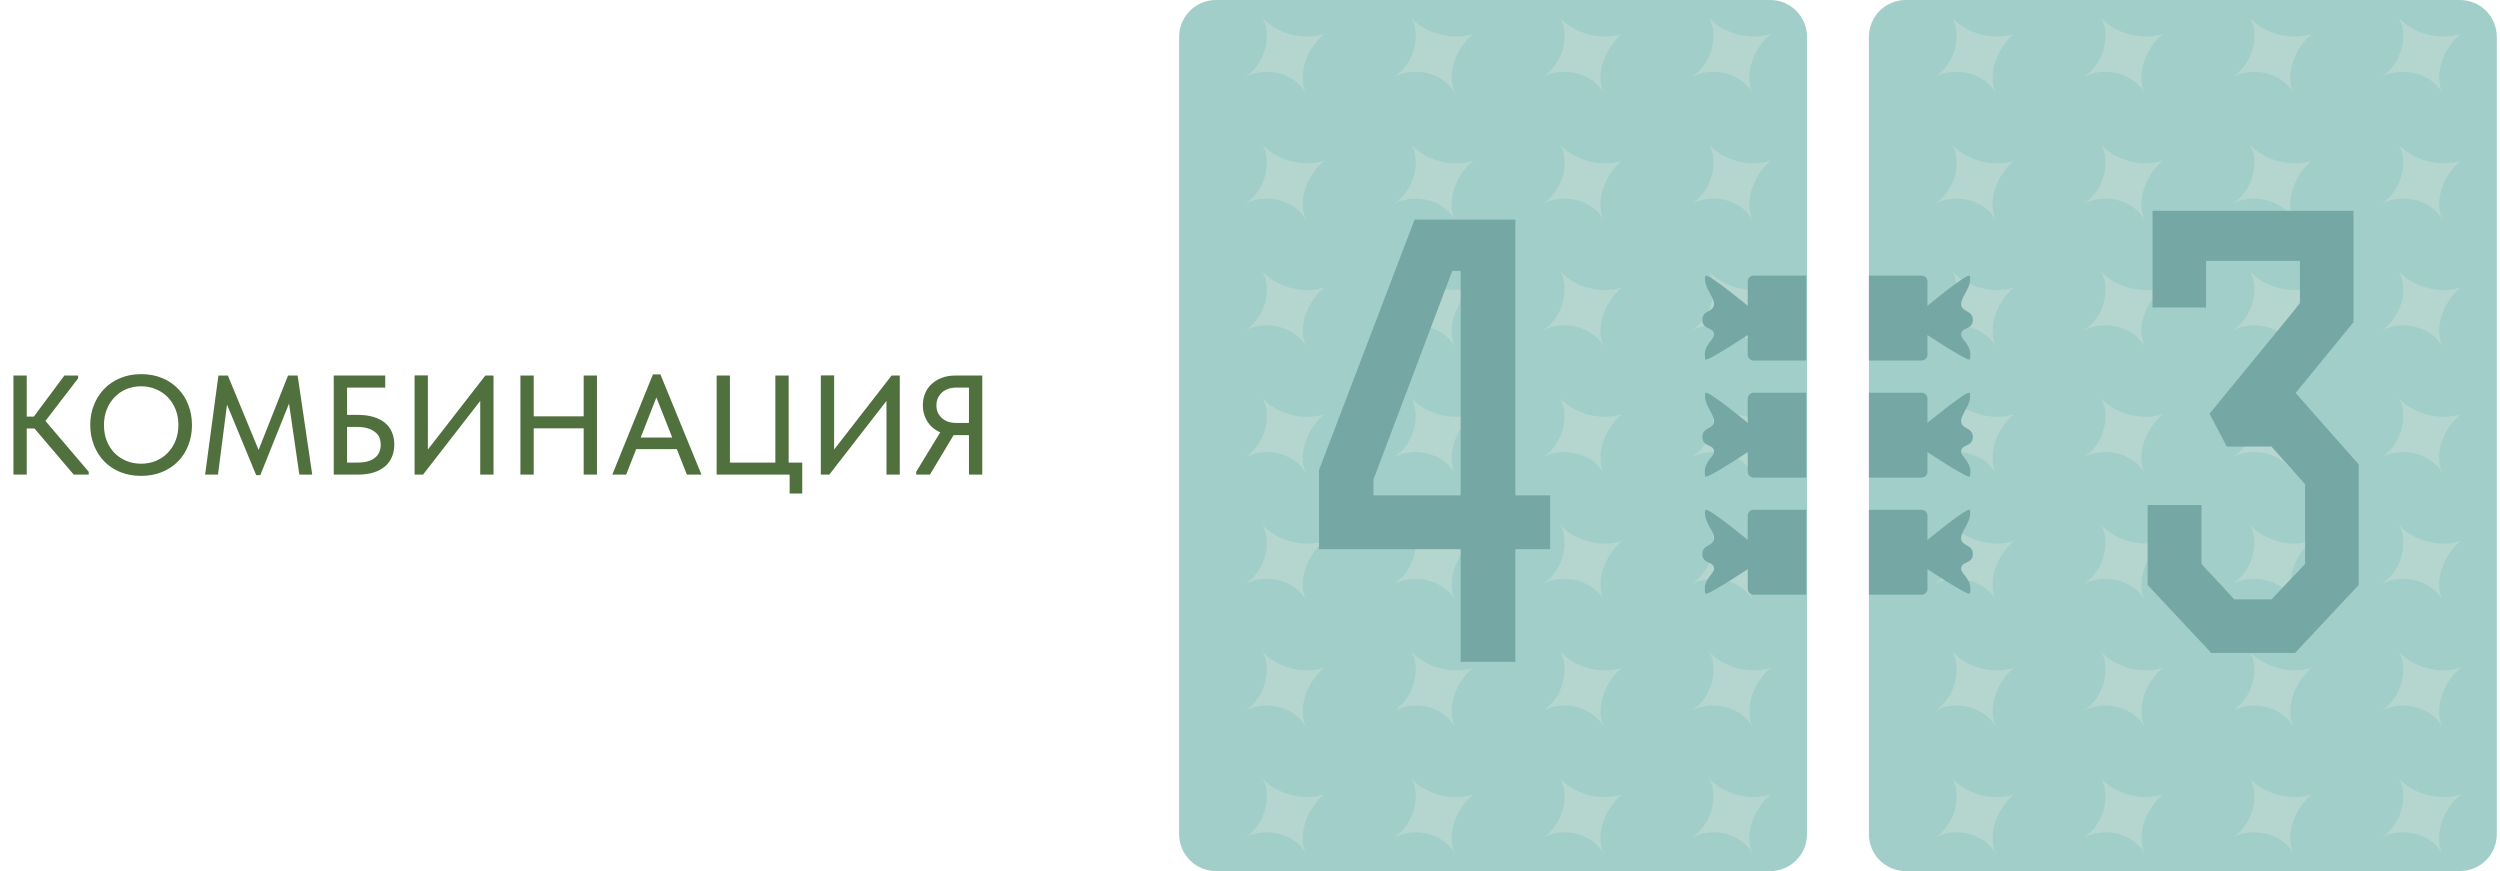 <svg width="574" height="200" viewBox="0 0 574 200" fill="none" xmlns="http://www.w3.org/2000/svg">
<g clip-path="url(#clip0_341_633)">
<path d="M279.188 0H406.43C411.103 0 414.891 3.788 414.891 8.46V191.54C414.891 196.212 411.103 200 406.43 200H279.188C274.516 200 270.728 196.212 270.728 191.54V8.46C270.728 3.788 274.516 0 279.188 0Z" fill="#A1CEC9"/>
<path d="M285.955 17.597C290.693 14.551 292.046 7.783 289.847 4.061C292.723 7.445 298.984 9.475 304.06 7.783C300.337 10.829 297.799 16.751 299.83 21.319C297.461 17.089 291.2 15.059 285.955 17.597Z" fill="#B5D6CF"/>
<path d="M285.955 46.7C290.693 43.655 292.046 36.887 289.847 33.164C292.723 36.548 298.984 38.579 304.06 36.887C300.337 39.932 297.799 45.854 299.83 50.423C297.461 46.193 291.2 44.162 285.955 46.7Z" fill="#B5D6CF"/>
<path d="M285.955 75.804C290.693 72.758 292.046 65.99 289.847 62.268C292.723 65.652 298.984 67.682 304.06 65.99C300.337 69.036 297.799 74.958 299.83 79.526C297.461 75.296 291.2 73.266 285.955 75.804Z" fill="#B5D6CF"/>
<path d="M285.955 104.906C290.693 101.861 292.046 95.093 289.847 91.37C292.723 94.754 298.984 96.785 304.06 95.093C300.337 98.138 297.799 104.06 299.83 108.629C297.461 104.399 291.2 102.368 285.955 104.906Z" fill="#B5D6CF"/>
<path d="M285.955 134.01C290.693 130.964 292.046 124.196 289.847 120.474C292.723 123.858 298.984 125.888 304.06 124.196C300.337 127.242 297.799 133.164 299.83 137.733C297.461 133.502 291.2 131.472 285.955 134.01Z" fill="#B5D6CF"/>
<path d="M285.955 163.114C290.693 160.068 292.046 153.3 289.847 149.577C292.723 152.961 298.984 154.992 304.06 153.3C300.337 156.345 297.799 162.268 299.83 166.836C297.461 162.606 291.2 160.575 285.955 163.114Z" fill="#B5D6CF"/>
<path d="M285.955 192.217C290.693 189.171 292.046 182.403 289.847 178.681C292.723 182.065 298.984 184.095 304.06 182.403C300.337 185.449 297.799 191.371 299.83 195.94C297.461 191.709 291.2 189.679 285.955 192.217Z" fill="#B5D6CF"/>
<path d="M320.135 17.597C324.872 14.551 326.226 7.783 324.026 4.061C326.903 7.445 333.164 9.475 338.24 7.783C334.517 10.829 331.979 16.751 334.01 21.319C331.641 17.089 325.38 15.059 320.135 17.597Z" fill="#B5D6CF"/>
<path d="M320.135 46.7C324.872 43.655 326.226 36.887 324.026 33.164C326.903 36.548 333.164 38.579 338.24 36.887C334.517 39.932 331.979 45.854 334.01 50.423C331.641 46.193 325.38 44.162 320.135 46.7Z" fill="#B5D6CF"/>
<path d="M320.135 75.804C324.872 72.758 326.226 65.99 324.026 62.268C326.903 65.652 333.164 67.682 338.24 65.99C334.517 69.036 331.979 74.958 334.01 79.526C331.641 75.296 325.38 73.266 320.135 75.804Z" fill="#B5D6CF"/>
<path d="M320.135 104.906C324.872 101.861 326.226 95.093 324.026 91.37C326.903 94.754 333.164 96.785 338.24 95.093C334.517 98.138 331.979 104.06 334.01 108.629C331.641 104.399 325.38 102.368 320.135 104.906Z" fill="#B5D6CF"/>
<path d="M320.135 134.01C324.872 130.964 326.226 124.196 324.026 120.474C326.903 123.858 333.164 125.888 338.24 124.196C334.517 127.242 331.979 133.164 334.01 137.733C331.641 133.502 325.38 131.472 320.135 134.01Z" fill="#B5D6CF"/>
<path d="M320.135 163.114C324.872 160.068 326.226 153.3 324.026 149.577C326.903 152.961 333.164 154.992 338.24 153.3C334.517 156.345 331.979 162.268 334.01 166.836C331.641 162.606 325.38 160.575 320.135 163.114Z" fill="#B5D6CF"/>
<path d="M320.135 192.217C324.872 189.171 326.226 182.403 324.026 178.681C326.903 182.065 333.164 184.095 338.24 182.403C334.517 185.449 331.979 191.371 334.01 195.94C331.641 191.709 325.38 189.679 320.135 192.217Z" fill="#B5D6CF"/>
<path d="M354.314 17.597C359.052 14.551 360.406 7.783 358.206 4.061C361.083 7.445 367.343 9.475 372.419 7.783C368.697 10.829 366.159 16.751 368.189 21.319C365.82 17.089 359.56 15.059 354.314 17.597Z" fill="#B5D6CF"/>
<path d="M354.314 46.7C359.052 43.655 360.406 36.887 358.206 33.164C361.083 36.548 367.343 38.579 372.419 36.887C368.697 39.932 366.159 45.854 368.189 50.423C365.82 46.193 359.56 44.162 354.314 46.7Z" fill="#B5D6CF"/>
<path d="M354.314 75.804C359.052 72.758 360.406 65.99 358.206 62.268C361.083 65.652 367.343 67.682 372.419 65.99C368.697 69.036 366.159 74.958 368.189 79.526C365.82 75.296 359.56 73.266 354.314 75.804Z" fill="#B5D6CF"/>
<path d="M354.314 104.906C359.052 101.861 360.406 95.093 358.206 91.37C361.083 94.754 367.343 96.785 372.419 95.093C368.697 98.138 366.159 104.06 368.189 108.629C365.82 104.399 359.56 102.368 354.314 104.906Z" fill="#B5D6CF"/>
<path d="M354.314 134.01C359.052 130.964 360.406 124.196 358.206 120.474C361.083 123.858 367.343 125.888 372.419 124.196C368.697 127.242 366.159 133.164 368.189 137.733C365.82 133.502 359.56 131.472 354.314 134.01Z" fill="#B5D6CF"/>
<path d="M354.314 163.114C359.052 160.068 360.406 153.3 358.206 149.577C361.083 152.961 367.343 154.992 372.419 153.3C368.697 156.345 366.159 162.268 368.189 166.836C365.82 162.606 359.56 160.575 354.314 163.114Z" fill="#B5D6CF"/>
<path d="M354.314 192.217C359.052 189.171 360.406 182.403 358.206 178.681C361.083 182.065 367.343 184.095 372.419 182.403C368.697 185.449 366.159 191.371 368.189 195.94C365.82 191.709 359.56 189.679 354.314 192.217Z" fill="#B5D6CF"/>
<path d="M388.494 17.597C393.232 14.551 394.586 7.783 392.386 4.061C395.262 7.445 401.523 9.475 406.599 7.783C402.877 10.829 400.338 16.751 402.369 21.319C400 17.089 393.739 15.059 388.494 17.597Z" fill="#B5D6CF"/>
<path d="M388.494 46.7C393.232 43.655 394.586 36.887 392.386 33.164C395.262 36.548 401.523 38.579 406.599 36.887C402.877 39.932 400.338 45.854 402.369 50.423C400 46.193 393.739 44.162 388.494 46.7Z" fill="#B5D6CF"/>
<path d="M388.494 75.804C393.232 72.758 394.586 65.99 392.386 62.268C395.262 65.652 401.523 67.682 406.599 65.99C402.877 69.036 400.338 74.958 402.369 79.526C400 75.296 393.739 73.266 388.494 75.804Z" fill="#B5D6CF"/>
<path d="M388.494 104.906C393.232 101.861 394.586 95.093 392.386 91.37C395.262 94.754 401.523 96.785 406.599 95.093C402.877 98.138 400.338 104.06 402.369 108.629C400 104.399 393.739 102.368 388.494 104.906Z" fill="#B5D6CF"/>
<path d="M388.494 134.01C393.232 130.964 394.586 124.196 392.386 120.474C395.262 123.858 401.523 125.888 406.599 124.196C402.877 127.242 400.338 133.164 402.369 137.733C400 133.502 393.739 131.472 388.494 134.01Z" fill="#B5D6CF"/>
<path d="M388.494 163.114C393.232 160.068 394.586 153.3 392.386 149.577C395.262 152.961 401.523 154.992 406.599 153.3C402.877 156.345 400.338 162.268 402.369 166.836C400 162.606 393.739 160.575 388.494 163.114Z" fill="#B5D6CF"/>
<path d="M388.494 192.217C393.232 189.171 394.586 182.403 392.386 178.681C395.262 182.065 401.523 184.095 406.599 182.403C402.877 185.449 400.338 191.371 402.369 195.94C400 191.709 393.739 189.679 388.494 192.217Z" fill="#B5D6CF"/>
<path d="M302.848 126.102V107.926L324.791 50.423H347.926V113.742H355.922V126.102H347.926V151.946H335.367V126.102H302.848ZM315.34 113.742H335.367V62.188H333.45L315.34 110.107V113.742Z" fill="#75A7A4"/>
<path d="M401.953 70.759C401.953 70.759 391.872 62.358 391.537 63.366C391.036 65.933 393.55 68.071 393.55 69.751C393.55 71.767 390.863 71.095 390.863 73.447C390.863 75.799 393.55 75.022 393.55 76.808C393.55 78.151 390.863 79.159 391.537 82.52C391.872 83.192 401.953 76.471 401.953 76.471V70.759Z" fill="#75A7A4"/>
<path d="M414.721 63.282H402.633C401.885 63.282 401.279 63.888 401.279 64.636V81.418C401.279 82.166 401.885 82.772 402.633 82.772H414.721V63.282Z" fill="#75A7A4"/>
<path d="M401.953 97.642C401.953 97.642 391.872 89.241 391.537 90.249C391.036 92.816 393.55 94.953 393.55 96.633C393.55 98.65 390.863 97.978 390.863 100.33C390.863 102.682 393.55 101.905 393.55 103.69C393.55 105.034 390.863 106.042 391.537 109.402C391.872 110.074 401.953 103.354 401.953 103.354V97.642Z" fill="#75A7A4"/>
<path d="M414.721 90.165H402.633C401.885 90.165 401.279 90.771 401.279 91.519V108.301C401.279 109.048 401.885 109.654 402.633 109.654H414.721V90.165Z" fill="#75A7A4"/>
<path d="M401.953 124.523C401.953 124.523 391.872 116.123 391.537 117.131C391.036 119.698 393.55 121.835 393.55 123.515C393.55 125.532 390.863 124.859 390.863 127.212C390.863 129.564 393.55 128.787 393.55 130.572C393.55 131.916 390.863 132.924 391.537 136.284C391.872 136.957 401.953 130.236 401.953 130.236V124.523Z" fill="#75A7A4"/>
<path d="M414.721 117.047H402.633C401.885 117.047 401.279 117.653 401.279 118.401V135.183C401.279 135.93 401.885 136.537 402.633 136.537H414.721V117.047Z" fill="#75A7A4"/>
<path d="M437.563 0H564.805C569.478 0 573.266 3.788 573.266 8.46V191.54C573.266 196.212 569.478 200 564.805 200H437.563C432.891 200 429.103 196.212 429.103 191.54V8.46C429.103 3.788 432.891 0 437.563 0Z" fill="#A1CEC9"/>
<path d="M444.332 17.597C449.07 14.551 450.423 7.783 448.224 4.061C451.1 7.445 457.361 9.475 462.437 7.783C458.714 10.829 456.176 16.751 458.207 21.319C455.838 17.089 449.577 15.059 444.332 17.597Z" fill="#B5D6CF"/>
<path d="M444.332 46.7C449.07 43.655 450.423 36.887 448.224 33.164C451.1 36.548 457.361 38.579 462.437 36.887C458.714 39.932 456.176 45.854 458.207 50.423C455.838 46.193 449.577 44.162 444.332 46.7Z" fill="#B5D6CF"/>
<path d="M444.332 75.804C449.07 72.758 450.423 65.99 448.224 62.268C451.1 65.652 457.361 67.682 462.437 65.99C458.714 69.036 456.176 74.958 458.207 79.526C455.838 75.296 449.577 73.266 444.332 75.804Z" fill="#B5D6CF"/>
<path d="M444.332 104.906C449.07 101.861 450.423 95.093 448.224 91.37C451.1 94.754 457.361 96.785 462.437 95.093C458.714 98.138 456.176 104.06 458.207 108.629C455.838 104.399 449.577 102.368 444.332 104.906Z" fill="#B5D6CF"/>
<path d="M444.332 134.01C449.07 130.964 450.423 124.196 448.224 120.474C451.1 123.858 457.361 125.888 462.437 124.196C458.714 127.242 456.176 133.164 458.207 137.733C455.838 133.502 449.577 131.472 444.332 134.01Z" fill="#B5D6CF"/>
<path d="M444.332 163.114C449.07 160.068 450.423 153.3 448.224 149.577C451.1 152.961 457.361 154.992 462.437 153.3C458.714 156.345 456.176 162.268 458.207 166.836C455.838 162.606 449.577 160.575 444.332 163.114Z" fill="#B5D6CF"/>
<path d="M444.332 192.217C449.07 189.171 450.423 182.403 448.224 178.681C451.1 182.065 457.361 184.095 462.437 182.403C458.714 185.449 456.176 191.371 458.207 195.94C455.838 191.709 449.577 189.679 444.332 192.217Z" fill="#B5D6CF"/>
<path d="M478.512 17.597C483.249 14.551 484.603 7.783 482.403 4.061C485.28 7.445 491.54 9.475 496.617 7.783C492.894 10.829 490.356 16.751 492.387 21.319C490.018 17.089 483.757 15.059 478.512 17.597Z" fill="#B5D6CF"/>
<path d="M478.512 46.7C483.249 43.655 484.603 36.887 482.403 33.164C485.28 36.548 491.54 38.579 496.617 36.887C492.894 39.932 490.356 45.854 492.387 50.423C490.018 46.193 483.757 44.162 478.512 46.7Z" fill="#B5D6CF"/>
<path d="M478.512 75.804C483.249 72.758 484.603 65.99 482.403 62.268C485.28 65.652 491.54 67.682 496.617 65.99C492.894 69.036 490.356 74.958 492.387 79.526C490.018 75.296 483.757 73.266 478.512 75.804Z" fill="#B5D6CF"/>
<path d="M478.512 104.906C483.249 101.861 484.603 95.093 482.403 91.37C485.28 94.754 491.54 96.785 496.617 95.093C492.894 98.138 490.356 104.06 492.387 108.629C490.018 104.399 483.757 102.368 478.512 104.906Z" fill="#B5D6CF"/>
<path d="M478.512 134.01C483.249 130.964 484.603 124.196 482.403 120.474C485.28 123.858 491.54 125.888 496.617 124.196C492.894 127.242 490.356 133.164 492.387 137.733C490.018 133.502 483.757 131.472 478.512 134.01Z" fill="#B5D6CF"/>
<path d="M478.512 163.114C483.249 160.068 484.603 153.3 482.403 149.577C485.28 152.961 491.54 154.992 496.617 153.3C492.894 156.345 490.356 162.268 492.387 166.836C490.018 162.606 483.757 160.575 478.512 163.114Z" fill="#B5D6CF"/>
<path d="M478.512 192.217C483.249 189.171 484.603 182.403 482.403 178.681C485.28 182.065 491.54 184.095 496.617 182.403C492.894 185.449 490.356 191.371 492.387 195.94C490.018 191.709 483.757 189.679 478.512 192.217Z" fill="#B5D6CF"/>
<path d="M512.689 17.597C517.427 14.551 518.781 7.783 516.581 4.061C519.458 7.445 525.718 9.475 530.794 7.783C527.072 10.829 524.534 16.751 526.564 21.319C524.195 17.089 517.935 15.059 512.689 17.597Z" fill="#B5D6CF"/>
<path d="M512.689 46.7C517.427 43.655 518.781 36.887 516.581 33.164C519.458 36.548 525.718 38.579 530.794 36.887C527.072 39.932 524.534 45.854 526.564 50.423C524.195 46.193 517.935 44.162 512.689 46.7Z" fill="#B5D6CF"/>
<path d="M512.689 75.804C517.427 72.758 518.781 65.99 516.581 62.268C519.458 65.652 525.718 67.682 530.794 65.99C527.072 69.036 524.534 74.958 526.564 79.526C524.195 75.296 517.935 73.266 512.689 75.804Z" fill="#B5D6CF"/>
<path d="M512.689 104.906C517.427 101.861 518.781 95.093 516.581 91.37C519.458 94.754 525.718 96.785 530.794 95.093C527.072 98.138 524.534 104.06 526.564 108.629C524.195 104.399 517.935 102.368 512.689 104.906Z" fill="#B5D6CF"/>
<path d="M512.689 134.01C517.427 130.964 518.781 124.196 516.581 120.474C519.458 123.858 525.718 125.888 530.794 124.196C527.072 127.242 524.534 133.164 526.564 137.733C524.195 133.502 517.935 131.472 512.689 134.01Z" fill="#B5D6CF"/>
<path d="M512.689 163.114C517.427 160.068 518.781 153.3 516.581 149.577C519.458 152.961 525.718 154.992 530.794 153.3C527.072 156.345 524.534 162.268 526.564 166.836C524.195 162.606 517.935 160.575 512.689 163.114Z" fill="#B5D6CF"/>
<path d="M512.689 192.217C517.427 189.171 518.781 182.403 516.581 178.681C519.458 182.065 525.718 184.095 530.794 182.403C527.072 185.449 524.534 191.371 526.564 195.94C524.195 191.709 517.935 189.679 512.689 192.217Z" fill="#B5D6CF"/>
<path d="M546.869 17.597C551.607 14.551 552.961 7.783 550.761 4.061C553.637 7.445 559.898 9.475 564.974 7.783C561.252 10.829 558.713 16.751 560.744 21.319C558.375 17.089 552.114 15.059 546.869 17.597Z" fill="#B5D6CF"/>
<path d="M546.869 46.7C551.607 43.655 552.961 36.887 550.761 33.164C553.637 36.548 559.898 38.579 564.974 36.887C561.252 39.932 558.713 45.854 560.744 50.423C558.375 46.193 552.114 44.162 546.869 46.7Z" fill="#B5D6CF"/>
<path d="M546.869 75.804C551.607 72.758 552.961 65.99 550.761 62.268C553.637 65.652 559.898 67.682 564.974 65.99C561.252 69.036 558.713 74.958 560.744 79.526C558.375 75.296 552.114 73.266 546.869 75.804Z" fill="#B5D6CF"/>
<path d="M546.869 104.906C551.607 101.861 552.961 95.093 550.761 91.37C553.637 94.754 559.898 96.785 564.974 95.093C561.252 98.138 558.713 104.06 560.744 108.629C558.375 104.399 552.114 102.368 546.869 104.906Z" fill="#B5D6CF"/>
<path d="M546.869 134.01C551.607 130.964 552.961 124.196 550.761 120.474C553.637 123.858 559.898 125.888 564.974 124.196C561.252 127.242 558.713 133.164 560.744 137.733C558.375 133.502 552.114 131.472 546.869 134.01Z" fill="#B5D6CF"/>
<path d="M546.869 163.114C551.607 160.068 552.961 153.3 550.761 149.577C553.637 152.961 559.898 154.992 564.974 153.3C561.252 156.345 558.713 162.268 560.744 166.836C558.375 162.606 552.114 160.575 546.869 163.114Z" fill="#B5D6CF"/>
<path d="M546.869 192.217C551.607 189.171 552.961 182.403 550.761 178.681C553.637 182.065 559.898 184.095 564.974 182.403C561.252 185.449 558.713 191.371 560.744 195.94C558.375 191.709 552.114 189.679 546.869 192.217Z" fill="#B5D6CF"/>
<path d="M493.1 134.317V115.942H505.458V129.492L512.995 137.622H521.519L529.255 129.492V111.183L521.519 102.525H511.276L507.309 94.99L528.064 69.675V59.893H506.518V70.601H494.223V48.393H540.358V73.972L527.073 90.231L541.546 106.623V134.317L526.941 149.915H507.705L493.1 134.317Z" fill="#75A7A4"/>
<path d="M441.871 70.759C441.871 70.759 451.952 62.358 452.287 63.366C452.788 65.933 450.274 68.071 450.274 69.751C450.274 71.767 452.961 71.095 452.961 73.447C452.961 75.799 450.274 75.022 450.274 76.808C450.274 78.151 452.961 79.159 452.287 82.52C451.952 83.192 441.871 76.471 441.871 76.471V70.759Z" fill="#75A7A4"/>
<path d="M429.104 63.282H441.191C441.939 63.282 442.545 63.888 442.545 64.636V81.418C442.545 82.166 441.939 82.772 441.191 82.772H429.104V63.282Z" fill="#75A7A4"/>
<path d="M441.871 97.642C441.871 97.642 451.952 89.241 452.287 90.249C452.788 92.816 450.274 94.953 450.274 96.633C450.274 98.65 452.961 97.978 452.961 100.33C452.961 102.682 450.274 101.905 450.274 103.69C450.274 105.034 452.961 106.042 452.287 109.402C451.952 110.074 441.871 103.354 441.871 103.354V97.642Z" fill="#75A7A4"/>
<path d="M429.104 90.165H441.191C441.939 90.165 442.545 90.771 442.545 91.519V108.301C442.545 109.048 441.939 109.654 441.191 109.654H429.104V90.165Z" fill="#75A7A4"/>
<path d="M441.871 124.523C441.871 124.523 451.952 116.123 452.287 117.131C452.788 119.698 450.274 121.835 450.274 123.515C450.274 125.532 452.961 124.859 452.961 127.212C452.961 129.564 450.274 128.787 450.274 130.572C450.274 131.916 452.961 132.924 452.287 136.284C451.952 136.957 441.871 130.236 441.871 130.236V124.523Z" fill="#75A7A4"/>
<path d="M429.104 117.047H441.191C441.939 117.047 442.545 117.653 442.545 118.401V135.183C442.545 135.93 441.939 136.537 441.191 136.537H429.104V117.047Z" fill="#75A7A4"/>
<path d="M16.925 108.968L6.757 97.013L14.781 86.227H17.933V86.877L9.551 97.793V95.616L20.369 108.319V108.968H16.925ZM4.58 98.377V95.648H9.096V98.377H4.58ZM6.14 86.227V108.968H3.086V86.227H6.14ZM32.415 106.467C33.627 106.467 34.754 106.25 35.793 105.817C36.833 105.384 37.732 104.777 38.49 103.998C39.269 103.196 39.876 102.254 40.309 101.171C40.742 100.088 40.959 98.897 40.959 97.598C40.959 96.277 40.742 95.075 40.309 93.992C39.876 92.909 39.28 91.978 38.522 91.198C37.764 90.418 36.865 89.812 35.826 89.379C34.786 88.924 33.649 88.696 32.415 88.696C31.18 88.696 30.043 88.913 29.003 89.346C27.964 89.779 27.065 90.396 26.307 91.198C25.549 91.978 24.953 92.909 24.52 93.992C24.087 95.075 23.87 96.277 23.87 97.598C23.87 98.897 24.076 100.088 24.488 101.171C24.921 102.254 25.517 103.196 26.274 103.998C27.054 104.777 27.964 105.384 29.003 105.817C30.043 106.25 31.18 106.467 32.415 106.467ZM32.415 109.261C30.66 109.261 29.058 108.968 27.607 108.384C26.177 107.799 24.953 106.987 23.935 105.947C22.918 104.886 22.127 103.64 21.564 102.211C21.001 100.782 20.719 99.233 20.719 97.565C20.719 95.919 21.001 94.392 21.564 92.985C22.127 91.555 22.918 90.321 23.935 89.281C24.953 88.22 26.177 87.397 27.607 86.812C29.036 86.206 30.639 85.902 32.415 85.902C34.169 85.902 35.761 86.195 37.19 86.779C38.62 87.364 39.843 88.187 40.861 89.249C41.901 90.288 42.691 91.523 43.233 92.952C43.796 94.382 44.078 95.941 44.078 97.63C44.078 99.276 43.796 100.814 43.233 102.243C42.691 103.651 41.912 104.875 40.894 105.915C39.876 106.954 38.641 107.777 37.19 108.384C35.761 108.968 34.169 109.261 32.415 109.261ZM47.093 108.968L50.147 86.227H52.323L60.153 105.2L58.593 105.265L66.13 86.227H68.339L71.686 108.968H68.729L66.163 91.295H66.91L59.763 109.098H58.821L51.478 91.328H52.323L50.049 108.968H47.093ZM76.627 108.968V86.227H88.452V88.989H79.68V95.259H82.215C83.557 95.259 84.749 95.421 85.788 95.746C86.828 96.049 87.694 96.493 88.387 97.078C89.102 97.663 89.632 98.377 89.979 99.222C90.347 100.045 90.531 100.987 90.531 102.049C90.531 103.11 90.347 104.063 89.979 104.907C89.632 105.752 89.102 106.478 88.387 107.084C87.694 107.691 86.828 108.156 85.788 108.481C84.749 108.806 83.557 108.968 82.215 108.968H76.627ZM81.987 106.207C82.897 106.207 83.687 106.12 84.359 105.947C85.052 105.752 85.615 105.481 86.048 105.135C86.503 104.788 86.839 104.366 87.055 103.868C87.293 103.348 87.412 102.752 87.412 102.081C87.412 101.518 87.315 100.987 87.12 100.489C86.925 99.991 86.6 99.569 86.145 99.222C85.712 98.854 85.149 98.562 84.456 98.345C83.763 98.128 82.908 98.02 81.889 98.02H79.68V106.207H81.987ZM95.186 108.968V86.195H98.24V104.29L97.655 103.965L111.43 86.227H113.314V108.968H110.26V90.028L111.397 90.581L97.135 108.968H95.186ZM135.537 95.584V98.345H121.015V95.584H135.537ZM122.542 86.227V108.968H119.488V86.227H122.542ZM134.01 108.968V86.227H137.064V108.968H134.01ZM140.586 108.968L149.91 85.967H151.632L161.053 108.968H157.707L150.072 89.638H151.339L143.77 108.968H140.586ZM145.297 103.121V100.457H156.115V103.121H145.297ZM181.303 113.322V108.968H164.539V86.227H167.593V106.207H178.021V86.227H181.075V106.207H184.194V113.322H181.303ZM188.46 108.968V86.195H191.514V104.29L190.929 103.965L204.704 86.227H206.588V108.968H203.534V90.028L204.671 90.581L190.409 108.968H188.46ZM222.476 108.968V99.904H219.195C218.09 99.904 217.083 99.731 216.174 99.385C215.286 99.038 214.517 98.562 213.867 97.955C213.239 97.327 212.752 96.602 212.405 95.778C212.059 94.934 211.885 94.024 211.885 93.049C211.885 92.053 212.059 91.144 212.405 90.321C212.752 89.476 213.25 88.761 213.899 88.177C214.549 87.57 215.329 87.094 216.239 86.747C217.148 86.4 218.166 86.227 219.292 86.227H225.53V108.968H222.476ZM210.358 108.968V108.319L216.304 98.572L219.422 99.125L213.51 108.968H210.358ZM219.65 97.111H222.476V88.989H219.617C218.881 88.989 218.22 89.097 217.636 89.314C217.072 89.508 216.596 89.801 216.206 90.191C215.816 90.559 215.513 90.992 215.296 91.49C215.102 91.988 215.004 92.519 215.004 93.082C215.004 93.645 215.102 94.176 215.296 94.674C215.513 95.15 215.816 95.573 216.206 95.941C216.596 96.309 217.072 96.602 217.636 96.818C218.22 97.013 218.892 97.111 219.65 97.111Z" fill="#50703E"/>
</g>
<defs>
<clipPath id="clip0_341_633">
<rect width="573.266" height="200" fill="white"/>
</clipPath>
</defs>
</svg>
